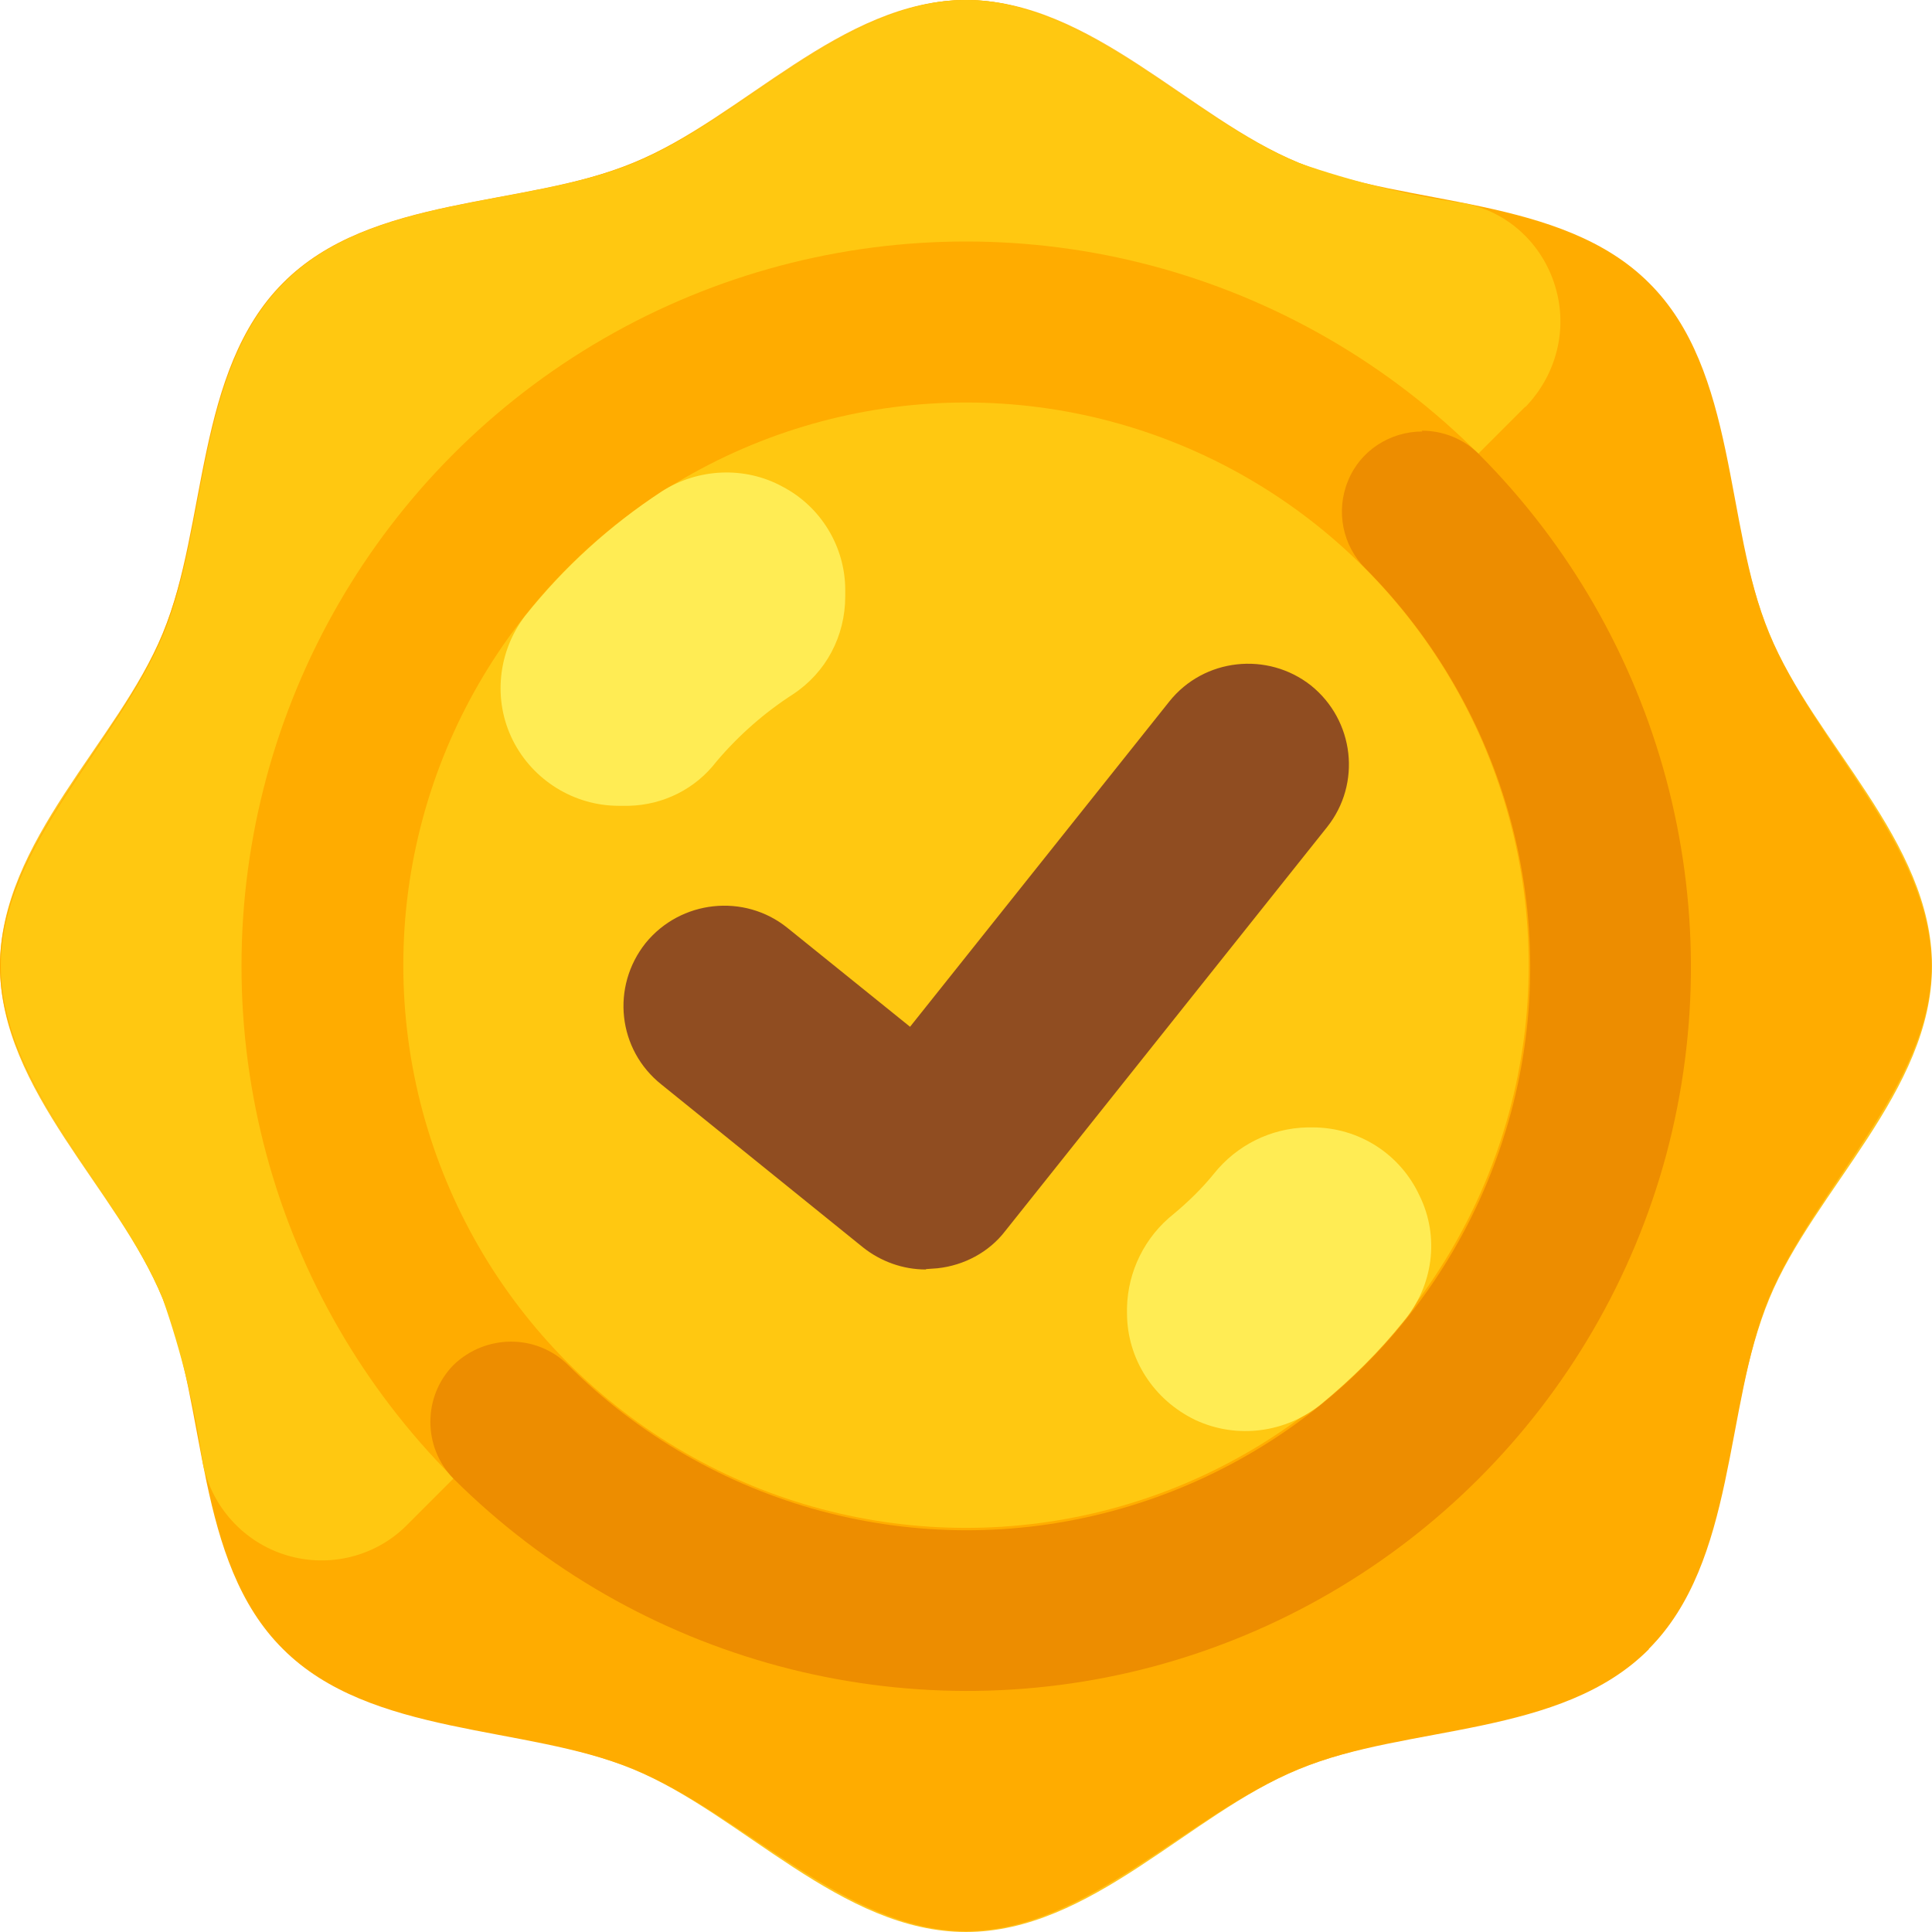 <svg xmlns="http://www.w3.org/2000/svg" version="1.1" viewBox="0 0 48 48">
	<g>
		<path fill="#FFC520"
			  d="M24 48c-3.1 0-5.57-2.93-8.26-4.04-2.8-1.16-6.6-.9-8.7-3-2.1-2.1-1.84-5.9-3-8.7C2.94 29.56 0 27.1 0 24c0-3.1 2.93-5.57 4.04-8.26 1.16-2.8.9-6.6 3-8.7 2.1-2.1 5.9-1.84 8.7-3C18.44 2.94 20.9 0 24 0c3.1 0 5.57 2.93 8.26 4.04 2.8 1.16 6.6.9 8.7 3 2.1 2.1 1.84 5.9 3 8.7C45.06 18.44 48 20.9 48 24c0 3.1-2.93 5.57-4.04 8.26-1.16 2.8-.9 6.6-3 8.7-2.1 2.1-5.9 1.84-8.7 3C29.56 45.06 27.1 48 24 48z" />
		<path fill="#FFAC00"
			  d="M40.97 40.97c-2.18 2.2-6 1.87-8.7 2.98-2.8 1.16-5.3 4.03-8.27 4.03-2.97 0-5.48-2.87-8.27-4.03-2.7-1.1-6.52-.8-8.7-2.98-2.2-2.18-1.87-6-2.98-8.7C2.9 29.47 0 26.97 0 24c0-2.97 2.9-5.48 4.05-8.27 1.1-2.7.8-6.52 2.98-8.7 2.18-2.2 6-1.87 8.7-2.98C18.53 2.9 21.03 0 24 0c2.97 0 5.48 2.9 8.27 4.05 2.7 1.1 6.52.8 8.7 2.98 2.2 2.18 1.87 6 2.98 8.7 1.16 2.8 4.03 5.3 4.04 8.27 0 2.97-2.9 5.48-4.05 8.27-1.1 2.7-.8 6.52-2.98 8.7z" />
		<path fill="#FFC811"
			  d="M37.9 10.1L10.1 37.9c-.77.77-1.92 1.06-2.98.74-1.06-.32-1.86-1.2-2.08-2.28-.2-1.4-.53-2.76-1-4.1C2.9 29.5.02 26.97.02 24c0-2.97 2.9-5.48 4.05-8.27 1.1-2.7.8-6.52 2.98-8.7 2.18-2.2 6-1.87 8.7-2.98C18.53 2.9 21.03 0 24 0c2.97 0 5.48 2.9 8.27 4.05 1.33.46 2.7.8 4.1 1 1.08.2 1.95 1 2.27 2.07.32 1.06.03 2.2-.75 3z" />
		<circle fill="#FFAC00" cx="24" cy="24" r="18" />
		<path fill="#ED8D00"
			  d="M35.32 10.7c.53 0 1.04.2 1.42.58 4.54 4.55 6.32 11.18 4.66 17.4-1.67 6.2-6.52 11.05-12.73 12.72-6.2 1.66-12.84-.12-17.4-4.66-.77-.78-.77-2.05 0-2.83.8-.77 2.06-.77 2.84 0 3.55 3.54 8.7 4.93 13.53 3.63 4.83-1.3 8.6-5.07 9.9-9.9 1.3-4.83-.1-9.98-3.62-13.52-.56-.56-.74-1.42-.43-2.17.3-.75 1.04-1.23 1.85-1.23z" />
		<circle fill="#FFC811" cx="24" cy="23.98" r="13.98" />
		<path fill="#904D21"
			  d="M23 31.54c-.57 0-1.12-.2-1.56-.55l-5-4.04c-1.1-.87-1.26-2.44-.4-3.52.87-1.07 2.45-1.24 3.52-.38l3.05 2.46 6.44-8.08c.86-1.08 2.44-1.25 3.52-.4 1.08.87 1.26 2.44.4 3.52l-8 10.04c-.4.52-1.02.85-1.68.92l-.28.02z" />
		<path fill="#FFEC54"
			  d="M21 14.65v.16c0 1-.48 1.9-1.3 2.44-.7.45-1.35 1.02-1.9 1.67-.52.68-1.32 1.08-2.18 1.1h-.25c-1.1 0-2.13-.63-2.63-1.63-.5-1-.37-2.2.3-3.08.97-1.22 2.12-2.26 3.4-3.1.9-.58 2.07-.63 3-.12.96.5 1.56 1.5 1.56 2.57zm7 17.96v-.12c.02-.9.44-1.76 1.16-2.33.36-.3.7-.63 1-1 .56-.7 1.4-1.13 2.32-1.15h.13c1.15 0 2.18.66 2.66 1.7.5 1.02.34 2.24-.4 3.12-.6.75-1.3 1.44-2.04 2.05-.88.72-2.1.88-3.13.4-1.04-.5-1.7-1.52-1.7-2.66z" />
	</g>
</svg>
